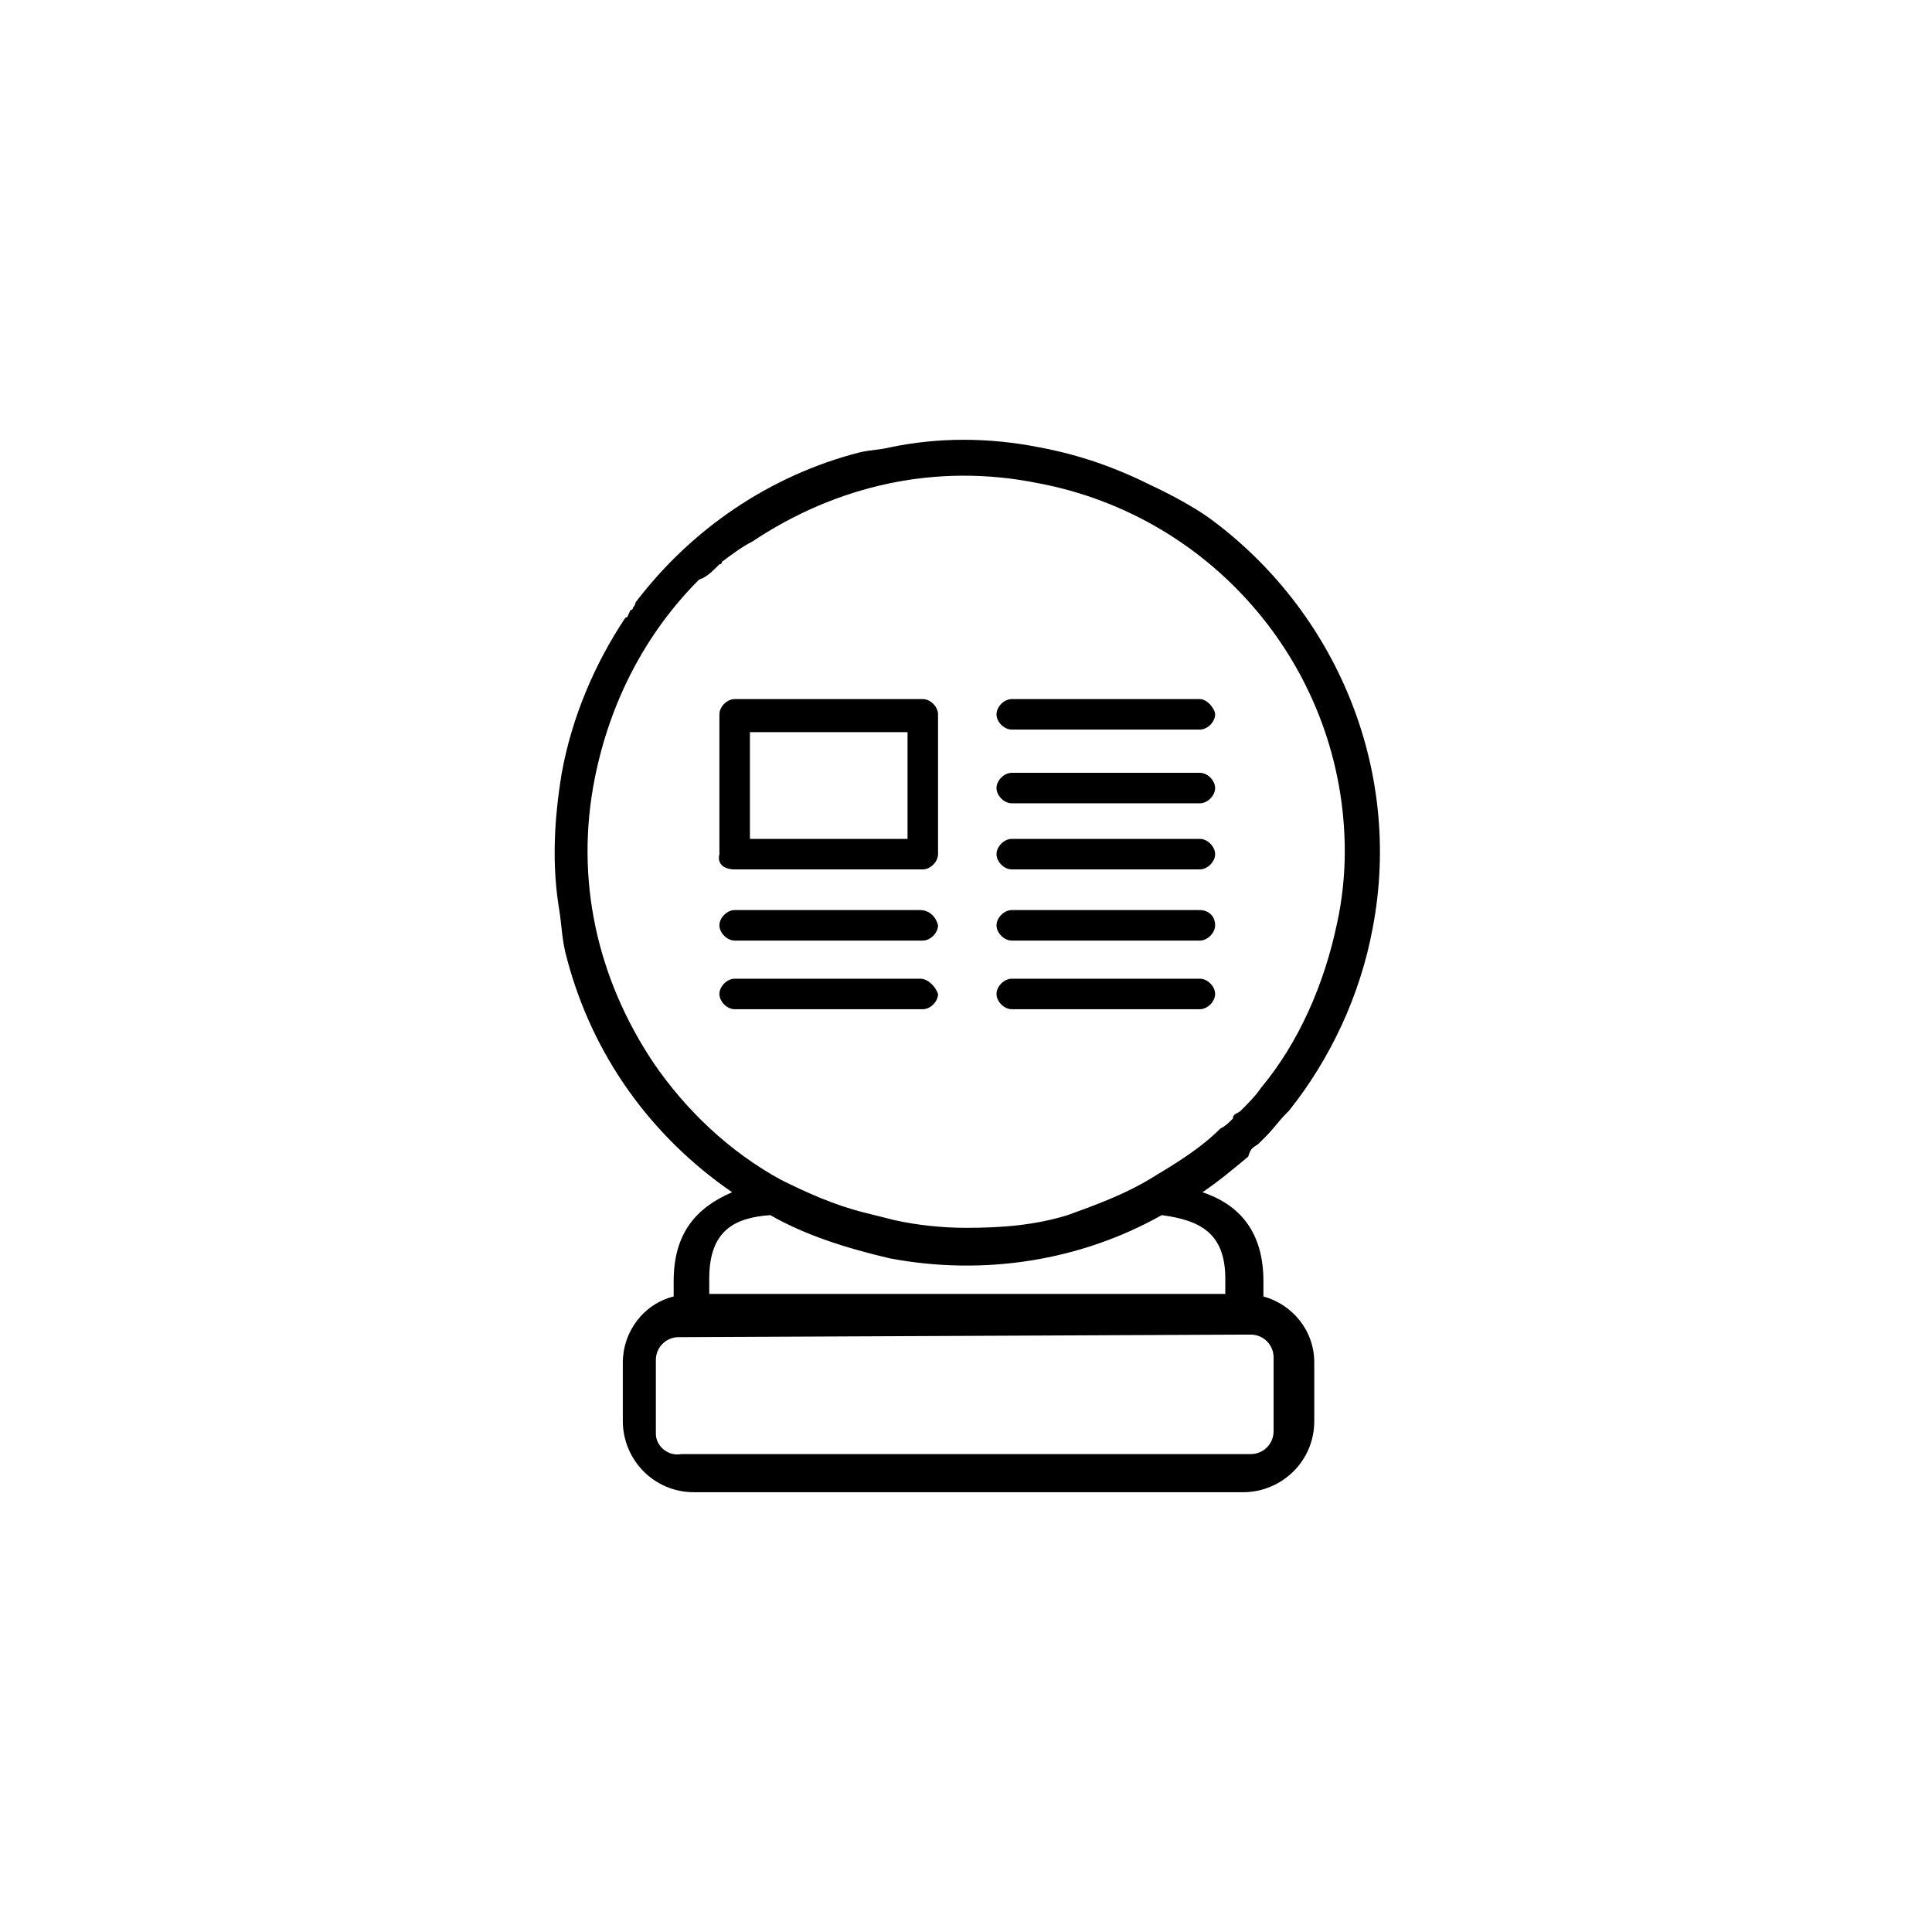 <?xml version="1.0" encoding="utf-8"?>
<svg version="1.1" xmlns="http://www.w3.org/2000/svg" xmlns:xlink="http://www.w3.org/1999/xlink" x="0px" y="0px"
	 viewBox="0 0 76 76" style="enable-background:new 0 0 76 76;" xml:space="preserve">
<g>
	<path d="M49.5,45c0.1-0.1,0.2-0.2,0.3-0.3c0.3-0.3,0.5-0.6,0.8-0.9l0.1-0.1c1.6-2,2.8-4.5,3.3-7.2c1.2-6.3-1.5-12.5-6.4-16.1
		c0,0-0.8-0.6-2.3-1.3c-1.4-0.7-2.8-1.2-4.4-1.5c-2-0.4-4-0.4-5.9,0c-0.4,0.1-0.8,0.1-1.2,0.2c-3.5,0.9-6.6,3-8.8,5.9
		c0,0.1-0.1,0.2-0.1,0.2s0,0.1-0.1,0.1l0,0c-0.1,0.2-0.1,0.3-0.2,0.3c-1.2,1.8-2.1,3.9-2.5,6.1c-0.3,1.8-0.4,3.6-0.1,5.4
		c0.1,0.6,0.1,1.2,0.3,1.9c1,3.8,3.3,7,6.5,9.2c-1.4,0.6-2.3,1.6-2.3,3.5v0.6c-1.2,0.3-2,1.4-2,2.6v2.3c0,1.5,1.2,2.8,2.8,2.8h21.6
		c1.5,0,2.8-1.2,2.8-2.8v-2.3c0-1.3-0.9-2.3-2-2.6v-0.6c0-1.9-0.9-3-2.4-3.5c0.6-0.4,1.2-0.9,1.8-1.4C49.2,45.2,49.2,45.2,49.5,45z
		 M49,52.5h0.2c0.5,0,0.9,0.4,0.9,0.9v2.9c0,0.5-0.4,0.9-0.9,0.9H26.8c-0.5,0.1-1-0.3-1-0.8v-2.9c0-0.5,0.4-0.9,0.9-0.9h0.2L49,52.5
		L49,52.5z M48.2,50.3v0.6H27.9v-0.6c0-1.9,1-2.4,2.4-2.5l0,0c1.4,0.8,3,1.3,4.7,1.7c3.7,0.7,7.5,0.1,10.7-1.7l0,0l0,0
		C47.2,48,48.2,48.5,48.2,50.3z M48.5,44c-0.2,0.2-0.3,0.3-0.5,0.4c-0.8,0.8-1.8,1.4-2.8,2l0,0c-1,0.6-2.1,1-3.2,1.4l0,0
		c-1.3,0.4-2.6,0.5-4,0.5c-0.9,0-1.9-0.1-2.8-0.3c-0.4-0.1-0.8-0.2-1.2-0.3c-1.2-0.3-2.3-0.8-3.3-1.3l0,0c-2-1.1-3.7-2.7-5-4.6
		c-2.2-3.3-3.1-7.2-2.3-11.2c0.6-3,2-5.7,4.1-7.8c0.3-0.1,0.5-0.3,0.8-0.6c0,0,0.1,0,0.1-0.1c0.4-0.3,0.8-0.6,1.2-0.8
		c3.3-2.2,7.2-3.1,11.2-2.3c7,1.3,12.1,7.4,12.1,14.5c0,0.9-0.1,1.9-0.3,2.8c-0.5,2.4-1.5,4.7-3,6.5l0,0c-0.2,0.3-0.5,0.6-0.8,0.9
		C48.7,43.8,48.5,43.8,48.5,44z"/>
	<path d="M47.2,35.8h-7.4c-0.3,0-0.6,0.3-0.6,0.6c0,0.3,0.3,0.6,0.6,0.6h7.4c0.3,0,0.6-0.3,0.6-0.6C47.8,36,47.5,35.8,47.2,35.8z"/>
	<path d="M47.2,33h-7.4c-0.3,0-0.6,0.3-0.6,0.6c0,0.3,0.3,0.6,0.6,0.6h7.4c0.3,0,0.6-0.3,0.6-0.6C47.8,33.3,47.5,33,47.2,33z"/>
	<path d="M47.2,38.5h-7.4c-0.3,0-0.6,0.3-0.6,0.6c0,0.3,0.3,0.6,0.6,0.6h7.4c0.3,0,0.6-0.3,0.6-0.6C47.8,38.8,47.5,38.5,47.2,38.5z"
		/>
	<path d="M47.2,30.4h-7.4c-0.3,0-0.6,0.3-0.6,0.6s0.3,0.6,0.6,0.6h7.4c0.3,0,0.6-0.3,0.6-0.6S47.5,30.4,47.2,30.4z"/>
	<path d="M47.2,27.5h-7.4c-0.3,0-0.6,0.3-0.6,0.6c0,0.3,0.3,0.6,0.6,0.6h7.4c0.3,0,0.6-0.3,0.6-0.6C47.8,27.9,47.5,27.5,47.2,27.5z"
		/>
	<path d="M36.2,35.8h-7.3c-0.3,0-0.6,0.3-0.6,0.6c0,0.3,0.3,0.6,0.6,0.6h7.4c0.3,0,0.6-0.3,0.6-0.6C36.8,36,36.5,35.8,36.2,35.8z"/>
	<path d="M36.2,38.5h-7.3c-0.3,0-0.6,0.3-0.6,0.6c0,0.3,0.3,0.6,0.6,0.6h7.4c0.3,0,0.6-0.3,0.6-0.6C36.8,38.8,36.5,38.5,36.2,38.5z"
		/>
	<path d="M28.9,34.2h7.4c0.3,0,0.6-0.3,0.6-0.6v-5.5c0-0.3-0.3-0.6-0.6-0.6h-7.4c-0.3,0-0.6,0.3-0.6,0.6v5.5
		C28.2,34,28.5,34.2,28.9,34.2z M29.5,28.8h6.2V33h-6.2V28.8z"/>
</g>
</svg>
